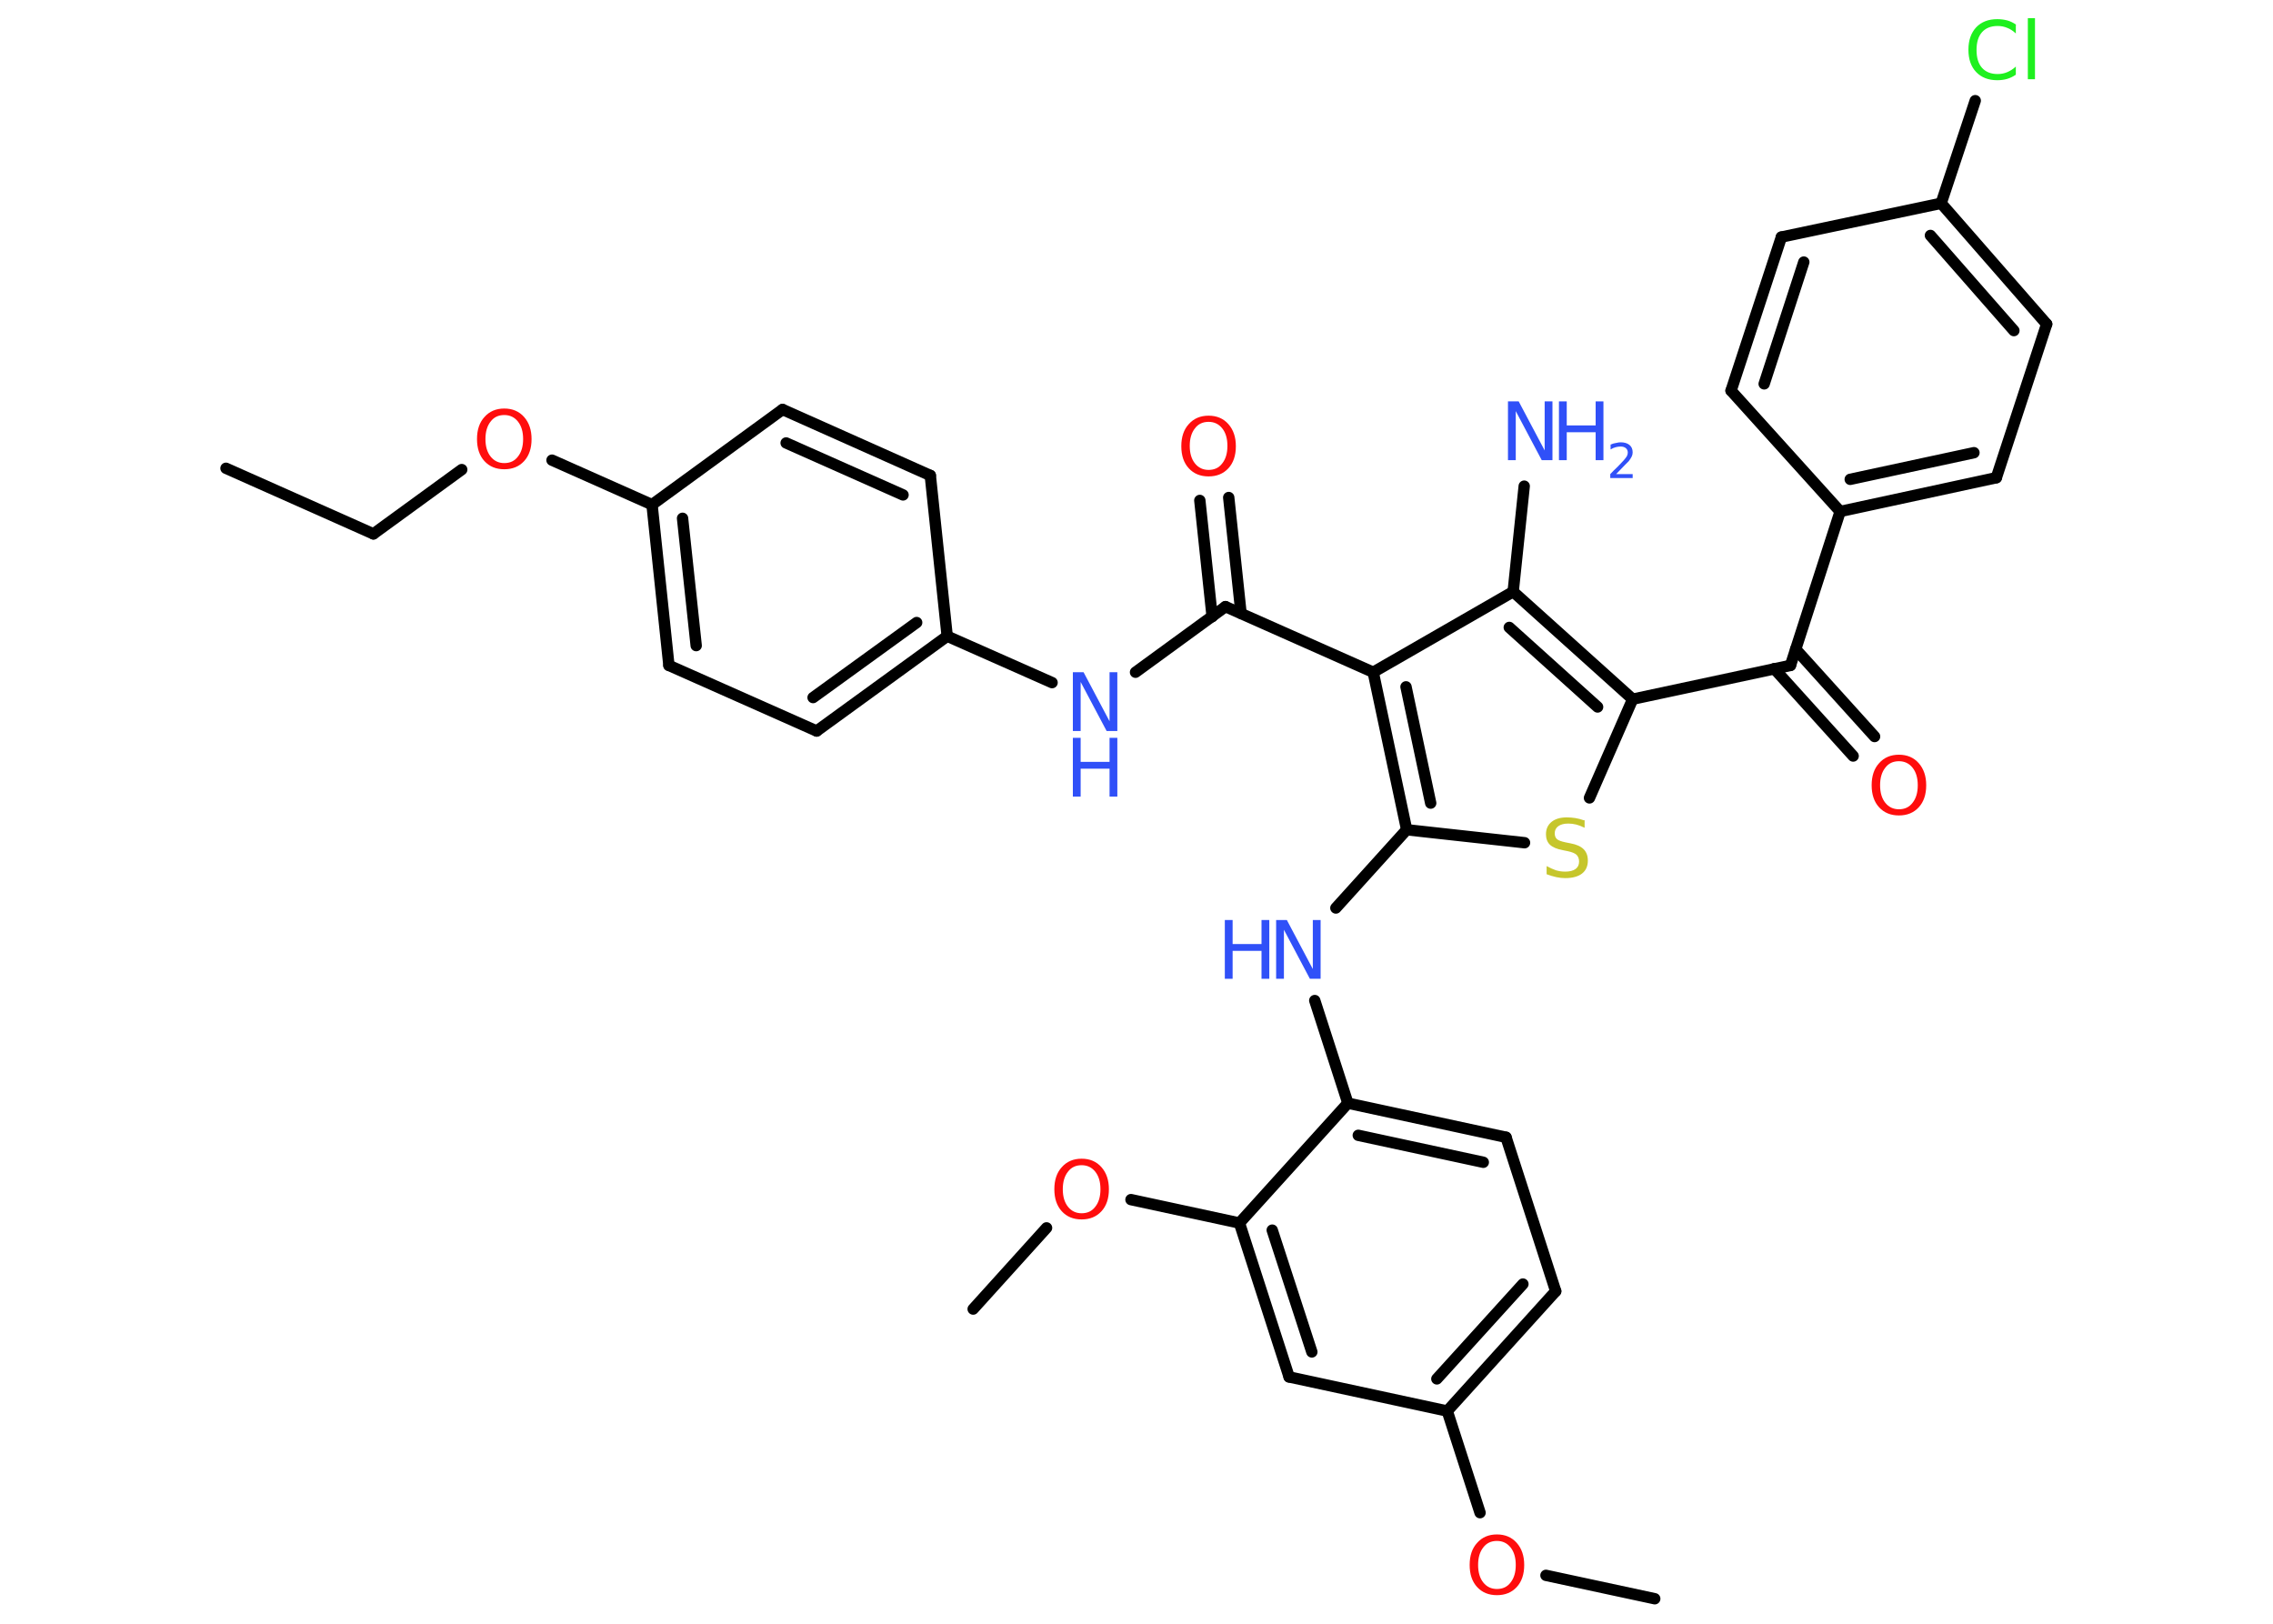 <?xml version='1.0' encoding='UTF-8'?>
<!DOCTYPE svg PUBLIC "-//W3C//DTD SVG 1.1//EN" "http://www.w3.org/Graphics/SVG/1.1/DTD/svg11.dtd">
<svg version='1.2' xmlns='http://www.w3.org/2000/svg' xmlns:xlink='http://www.w3.org/1999/xlink' width='70.0mm' height='50.0mm' viewBox='0 0 70.0 50.0'>
  <desc>Generated by the Chemistry Development Kit (http://github.com/cdk)</desc>
  <g stroke-linecap='round' stroke-linejoin='round' stroke='#000000' stroke-width='.35' fill='#3050F8'>
    <rect x='.0' y='.0' width='70.0' height='50.0' fill='#FFFFFF' stroke='none'/>
    <g id='mol1' class='mol'>
      <line id='mol1bnd1' class='bond' x1='6.96' y1='14.42' x2='11.5' y2='16.44'/>
      <line id='mol1bnd2' class='bond' x1='11.5' y1='16.44' x2='14.22' y2='14.46'/>
      <line id='mol1bnd3' class='bond' x1='17.0' y1='14.17' x2='20.08' y2='15.54'/>
      <g id='mol1bnd4' class='bond'>
        <line x1='20.08' y1='15.54' x2='20.6' y2='20.49'/>
        <line x1='21.02' y1='15.96' x2='21.44' y2='19.88'/>
      </g>
      <line id='mol1bnd5' class='bond' x1='20.6' y1='20.49' x2='25.15' y2='22.51'/>
      <g id='mol1bnd6' class='bond'>
        <line x1='25.15' y1='22.51' x2='29.17' y2='19.59'/>
        <line x1='25.04' y1='21.48' x2='28.23' y2='19.17'/>
      </g>
      <line id='mol1bnd7' class='bond' x1='29.17' y1='19.59' x2='32.4' y2='21.02'/>
      <line id='mol1bnd8' class='bond' x1='34.97' y1='20.7' x2='37.74' y2='18.68'/>
      <g id='mol1bnd9' class='bond'>
        <line x1='37.33' y1='18.99' x2='36.95' y2='15.41'/>
        <line x1='38.22' y1='18.89' x2='37.84' y2='15.32'/>
      </g>
      <line id='mol1bnd10' class='bond' x1='37.74' y1='18.68' x2='42.29' y2='20.7'/>
      <g id='mol1bnd11' class='bond'>
        <line x1='42.29' y1='20.7' x2='43.32' y2='25.55'/>
        <line x1='43.3' y1='21.15' x2='44.06' y2='24.73'/>
      </g>
      <line id='mol1bnd12' class='bond' x1='43.32' y1='25.55' x2='41.14' y2='27.96'/>
      <line id='mol1bnd13' class='bond' x1='40.49' y1='30.81' x2='41.51' y2='33.97'/>
      <g id='mol1bnd14' class='bond'>
        <line x1='46.38' y1='35.02' x2='41.51' y2='33.97'/>
        <line x1='45.68' y1='35.79' x2='41.83' y2='34.96'/>
      </g>
      <line id='mol1bnd15' class='bond' x1='46.38' y1='35.02' x2='47.91' y2='39.76'/>
      <g id='mol1bnd16' class='bond'>
        <line x1='44.57' y1='43.45' x2='47.91' y2='39.76'/>
        <line x1='44.25' y1='42.46' x2='46.9' y2='39.54'/>
      </g>
      <line id='mol1bnd17' class='bond' x1='44.57' y1='43.45' x2='45.58' y2='46.58'/>
      <line id='mol1bnd18' class='bond' x1='47.61' y1='48.51' x2='50.96' y2='49.23'/>
      <line id='mol1bnd19' class='bond' x1='44.57' y1='43.45' x2='39.7' y2='42.4'/>
      <g id='mol1bnd20' class='bond'>
        <line x1='38.17' y1='37.66' x2='39.7' y2='42.4'/>
        <line x1='39.18' y1='37.88' x2='40.4' y2='41.63'/>
      </g>
      <line id='mol1bnd21' class='bond' x1='41.51' y1='33.97' x2='38.17' y2='37.66'/>
      <line id='mol1bnd22' class='bond' x1='38.17' y1='37.66' x2='34.83' y2='36.94'/>
      <line id='mol1bnd23' class='bond' x1='32.23' y1='37.81' x2='29.97' y2='40.31'/>
      <line id='mol1bnd24' class='bond' x1='43.32' y1='25.55' x2='46.95' y2='25.95'/>
      <line id='mol1bnd25' class='bond' x1='48.95' y1='24.57' x2='50.28' y2='21.53'/>
      <line id='mol1bnd26' class='bond' x1='50.28' y1='21.53' x2='55.14' y2='20.49'/>
      <g id='mol1bnd27' class='bond'>
        <line x1='55.3' y1='19.99' x2='57.73' y2='22.68'/>
        <line x1='54.64' y1='20.59' x2='57.07' y2='23.28'/>
      </g>
      <line id='mol1bnd28' class='bond' x1='55.14' y1='20.49' x2='56.67' y2='15.75'/>
      <g id='mol1bnd29' class='bond'>
        <line x1='56.67' y1='15.75' x2='61.48' y2='14.71'/>
        <line x1='56.98' y1='14.76' x2='60.79' y2='13.94'/>
      </g>
      <line id='mol1bnd30' class='bond' x1='61.48' y1='14.71' x2='63.03' y2='9.98'/>
      <g id='mol1bnd31' class='bond'>
        <line x1='63.03' y1='9.98' x2='59.78' y2='6.26'/>
        <line x1='62.02' y1='10.18' x2='59.45' y2='7.25'/>
      </g>
      <line id='mol1bnd32' class='bond' x1='59.78' y1='6.26' x2='60.83' y2='3.1'/>
      <line id='mol1bnd33' class='bond' x1='59.78' y1='6.26' x2='54.86' y2='7.3'/>
      <g id='mol1bnd34' class='bond'>
        <line x1='54.86' y1='7.3' x2='53.31' y2='12.03'/>
        <line x1='55.55' y1='8.07' x2='54.33' y2='11.82'/>
      </g>
      <line id='mol1bnd35' class='bond' x1='56.67' y1='15.75' x2='53.31' y2='12.03'/>
      <g id='mol1bnd36' class='bond'>
        <line x1='50.28' y1='21.53' x2='46.6' y2='18.22'/>
        <line x1='49.2' y1='21.77' x2='46.48' y2='19.32'/>
      </g>
      <line id='mol1bnd37' class='bond' x1='42.29' y1='20.7' x2='46.6' y2='18.22'/>
      <line id='mol1bnd38' class='bond' x1='46.6' y1='18.22' x2='46.94' y2='14.97'/>
      <line id='mol1bnd39' class='bond' x1='29.17' y1='19.59' x2='28.65' y2='14.64'/>
      <g id='mol1bnd40' class='bond'>
        <line x1='28.65' y1='14.64' x2='24.1' y2='12.61'/>
        <line x1='27.81' y1='15.24' x2='24.21' y2='13.64'/>
      </g>
      <line id='mol1bnd41' class='bond' x1='20.08' y1='15.54' x2='24.1' y2='12.61'/>
      <path id='mol1atm3' class='atom' d='M15.53 12.78q-.27 .0 -.42 .2q-.16 .2 -.16 .54q.0 .34 .16 .54q.16 .2 .42 .2q.27 .0 .42 -.2q.16 -.2 .16 -.54q.0 -.34 -.16 -.54q-.16 -.2 -.42 -.2zM15.53 12.58q.38 .0 .61 .26q.23 .26 .23 .68q.0 .43 -.23 .68q-.23 .25 -.61 .25q-.38 .0 -.61 -.25q-.23 -.25 -.23 -.68q.0 -.43 .23 -.68q.23 -.26 .61 -.26z' stroke='none' fill='#FF0D0D'/>
      <g id='mol1atm8' class='atom'>
        <path d='M33.04 20.7h.33l.8 1.51v-1.51h.24v1.81h-.33l-.8 -1.51v1.51h-.24v-1.81z' stroke='none'/>
        <path d='M33.04 22.72h.24v.74h.89v-.74h.24v1.81h-.24v-.86h-.89v.86h-.24v-1.81z' stroke='none'/>
      </g>
      <path id='mol1atm10' class='atom' d='M37.22 12.99q-.27 .0 -.42 .2q-.16 .2 -.16 .54q.0 .34 .16 .54q.16 .2 .42 .2q.27 .0 .42 -.2q.16 -.2 .16 -.54q.0 -.34 -.16 -.54q-.16 -.2 -.42 -.2zM37.22 12.8q.38 .0 .61 .26q.23 .26 .23 .68q.0 .43 -.23 .68q-.23 .25 -.61 .25q-.38 .0 -.61 -.25q-.23 -.25 -.23 -.68q.0 -.43 .23 -.68q.23 -.26 .61 -.26z' stroke='none' fill='#FF0D0D'/>
      <g id='mol1atm13' class='atom'>
        <path d='M39.3 28.33h.33l.8 1.51v-1.51h.24v1.81h-.33l-.8 -1.51v1.51h-.24v-1.81z' stroke='none'/>
        <path d='M37.72 28.33h.24v.74h.89v-.74h.24v1.81h-.24v-.86h-.89v.86h-.24v-1.81z' stroke='none'/>
      </g>
      <path id='mol1atm18' class='atom' d='M46.1 47.45q-.27 .0 -.42 .2q-.16 .2 -.16 .54q.0 .34 .16 .54q.16 .2 .42 .2q.27 .0 .42 -.2q.16 -.2 .16 -.54q.0 -.34 -.16 -.54q-.16 -.2 -.42 -.2zM46.1 47.25q.38 .0 .61 .26q.23 .26 .23 .68q.0 .43 -.23 .68q-.23 .25 -.61 .25q-.38 .0 -.61 -.25q-.23 -.25 -.23 -.68q.0 -.43 .23 -.68q.23 -.26 .61 -.26z' stroke='none' fill='#FF0D0D'/>
      <path id='mol1atm22' class='atom' d='M33.31 35.88q-.27 .0 -.42 .2q-.16 .2 -.16 .54q.0 .34 .16 .54q.16 .2 .42 .2q.27 .0 .42 -.2q.16 -.2 .16 -.54q.0 -.34 -.16 -.54q-.16 -.2 -.42 -.2zM33.31 35.68q.38 .0 .61 .26q.23 .26 .23 .68q.0 .43 -.23 .68q-.23 .25 -.61 .25q-.38 .0 -.61 -.25q-.23 -.25 -.23 -.68q.0 -.43 .23 -.68q.23 -.26 .61 -.26z' stroke='none' fill='#FF0D0D'/>
      <path id='mol1atm24' class='atom' d='M48.8 25.25v.24q-.14 -.07 -.26 -.1q-.12 -.03 -.24 -.03q-.2 .0 -.31 .08q-.11 .08 -.11 .22q.0 .12 .07 .18q.07 .06 .27 .1l.15 .03q.27 .05 .4 .18q.13 .13 .13 .35q.0 .26 -.18 .4q-.18 .14 -.52 .14q-.13 .0 -.27 -.03q-.14 -.03 -.3 -.09v-.25q.15 .08 .29 .13q.14 .04 .28 .04q.21 .0 .32 -.08q.11 -.08 .11 -.23q.0 -.13 -.08 -.21q-.08 -.07 -.27 -.11l-.15 -.03q-.27 -.05 -.4 -.17q-.12 -.12 -.12 -.32q.0 -.24 .17 -.38q.17 -.14 .47 -.14q.13 .0 .26 .02q.13 .02 .27 .07z' stroke='none' fill='#C6C62C'/>
      <path id='mol1atm27' class='atom' d='M58.48 23.44q-.27 .0 -.42 .2q-.16 .2 -.16 .54q.0 .34 .16 .54q.16 .2 .42 .2q.27 .0 .42 -.2q.16 -.2 .16 -.54q.0 -.34 -.16 -.54q-.16 -.2 -.42 -.2zM58.48 23.24q.38 .0 .61 .26q.23 .26 .23 .68q.0 .43 -.23 .68q-.23 .25 -.61 .25q-.38 .0 -.61 -.25q-.23 -.25 -.23 -.68q.0 -.43 .23 -.68q.23 -.26 .61 -.26z' stroke='none' fill='#FF0D0D'/>
      <path id='mol1atm32' class='atom' d='M62.08 .77v.26q-.13 -.12 -.26 -.17q-.14 -.06 -.3 -.06q-.31 .0 -.48 .19q-.17 .19 -.17 .55q.0 .36 .17 .55q.17 .19 .48 .19q.16 .0 .3 -.06q.14 -.06 .26 -.17v.25q-.13 .09 -.27 .13q-.14 .04 -.3 .04q-.41 .0 -.65 -.25q-.24 -.25 -.24 -.69q.0 -.43 .24 -.69q.24 -.25 .65 -.25q.16 .0 .31 .04q.14 .04 .27 .13zM62.45 .56h.22v1.88h-.22v-1.88z' stroke='none' fill='#1FF01F'/>
      <g id='mol1atm36' class='atom'>
        <path d='M46.44 12.36h.33l.8 1.51v-1.51h.24v1.81h-.33l-.8 -1.51v1.51h-.24v-1.81z' stroke='none'/>
        <path d='M48.01 12.36h.24v.74h.89v-.74h.24v1.81h-.24v-.86h-.89v.86h-.24v-1.81z' stroke='none'/>
        <path d='M49.77 14.6h.51v.12h-.69v-.12q.08 -.09 .23 -.23q.14 -.15 .18 -.19q.07 -.08 .1 -.13q.03 -.06 .03 -.11q.0 -.09 -.06 -.14q-.06 -.05 -.16 -.05q-.07 .0 -.15 .02q-.08 .02 -.16 .07v-.15q.09 -.04 .17 -.05q.08 -.02 .14 -.02q.17 .0 .27 .08q.1 .08 .1 .23q.0 .07 -.03 .13q-.03 .06 -.09 .14q-.02 .02 -.12 .12q-.1 .1 -.27 .28z' stroke='none'/>
      </g>
    </g>
  </g>
</svg>
